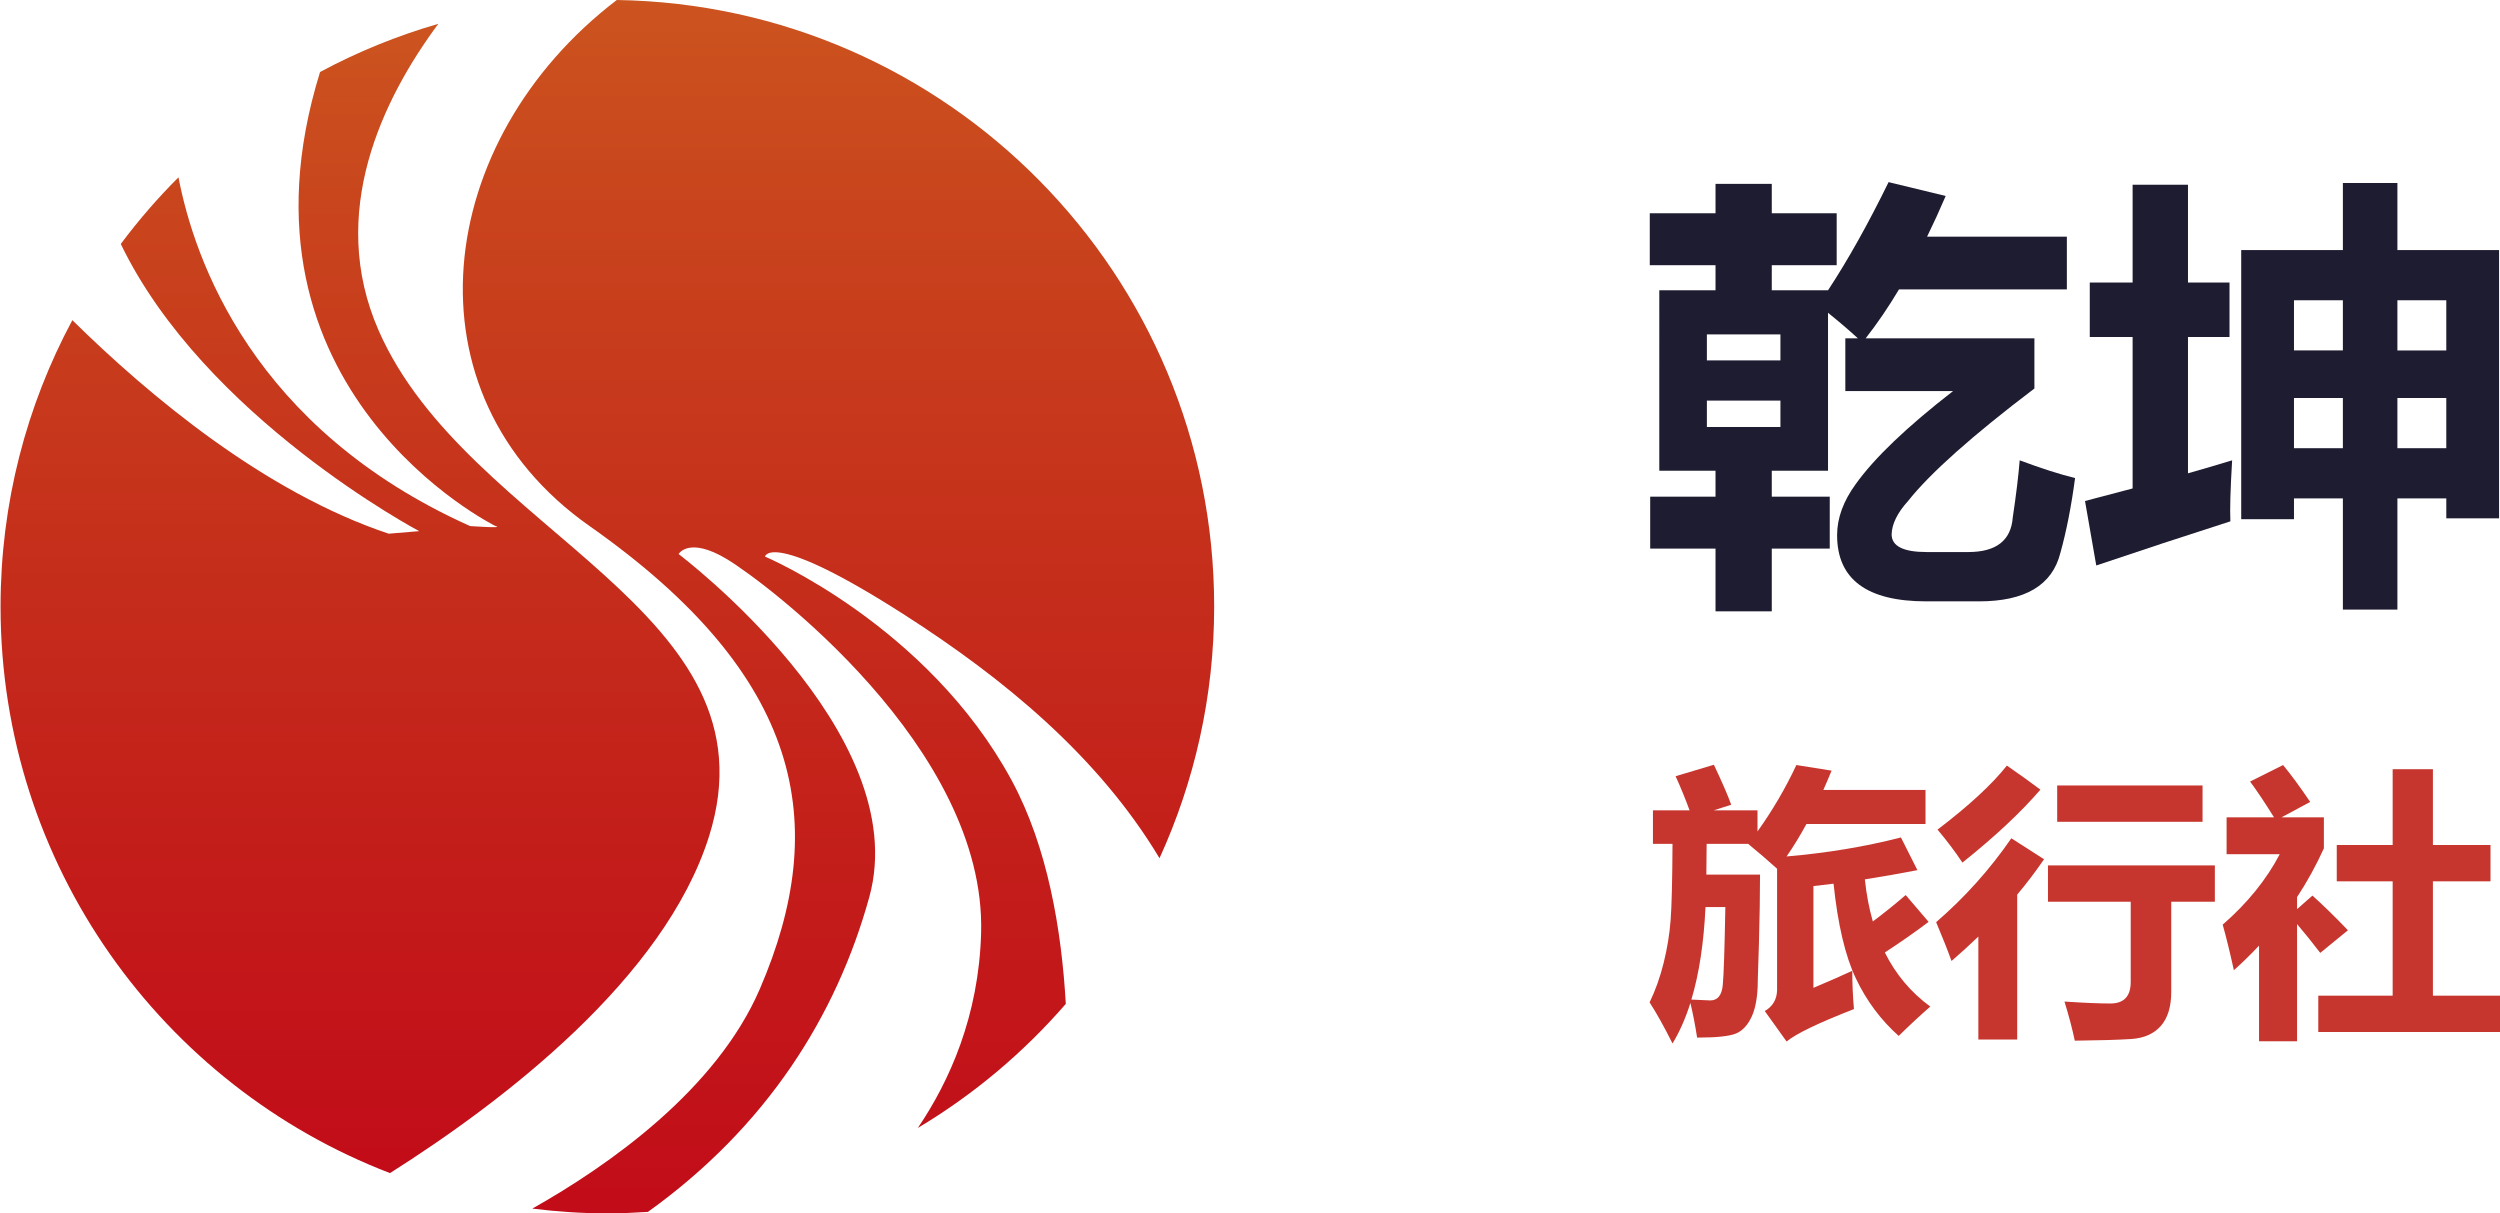 <?xml version="1.0" encoding="utf-8"?>
<!-- Generator: Adobe Illustrator 18.1.0, SVG Export Plug-In . SVG Version: 6.00 Build 0)  -->
<svg version="1.1" id="Слой_1" xmlns="http://www.w3.org/2000/svg" xmlns:xlink="http://www.w3.org/1999/xlink" x="0px" y="0px"
	 viewBox="0 0 623.62 302.675" enable-background="new 0 0 623.62 302.675" xml:space="preserve">
<g>
	<linearGradient id="SVGID_1_" gradientUnits="userSpaceOnUse" x1="209.159" y1="335.829" x2="209.159" y2="-34.725">
		<stop  offset="0.072" style="stop-color:#C20B19"/>
		<stop  offset="0.282" style="stop-color:#C31A1A"/>
		<stop  offset="0.522" style="stop-color:#C52E1B"/>
		<stop  offset="0.777" style="stop-color:#C9451D"/>
		<stop  offset="0.907" style="stop-color:#CC541F"/>
	</linearGradient>
	<path fill="url(#SVGID_1_)" d="M252.346,194.646c-20.929-38.687-61.519-55.811-61.519-55.811s1.269-6.976,34.882,14.587
		c24.47,15.697,48.232,35.117,63.527,60.656c8.732-19.128,13.636-40.37,13.636-62.77C302.872,68.499,236.366,1.263,153.858,0
		c-45.767,34.95-53.811,98.199-6.792,131.224c53.274,37.419,60.251,74.203,42.493,115.428
		c-10.864,25.22-37.626,44.025-56.772,54.829c6.138,0.758,12.376,1.193,18.719,1.193c3.404,0,6.77-0.153,10.117-0.374
		c29.598-21.222,47.004-48.859,55.207-78.481c11.416-41.224-47.566-85.619-47.566-85.619s2.537-4.44,12.05,1.269
		c9.513,5.708,64.69,46.932,63.422,93.23c-0.568,20.739-7.881,37.004-15.782,48.66c13.906-8.299,26.35-18.774,36.905-30.941
		C264.821,232.132,261.379,211.343,252.346,194.646z"/>
	<linearGradient id="SVGID_2_" gradientUnits="userSpaceOnUse" x1="89.81" y1="324.032" x2="89.81" y2="-26.955">
		<stop  offset="0.072" style="stop-color:#C20B19"/>
		<stop  offset="0.282" style="stop-color:#C31A1A"/>
		<stop  offset="0.522" style="stop-color:#C52E1B"/>
		<stop  offset="0.777" style="stop-color:#C9451D"/>
		<stop  offset="0.907" style="stop-color:#CC541F"/>
	</linearGradient>
	<path fill="url(#SVGID_2_)" d="M176.875,208.599c17.758-56.445-60.251-75.472-82.448-126.21
		c-12.798-29.253,0.965-57.64,14.918-76.453c-10.33,2.991-20.216,7.022-29.508,12.027C55.171,97.497,123.6,131.224,123.6,131.224
		c2.537,0.634-6.342,0-6.342,0c-54.205-24.299-68.8-66.464-72.736-86.995c-5.187,5.182-9.998,10.74-14.392,16.627
		c20.864,43.293,74.444,71.637,74.444,71.637l-7.611,0.634c-30.89-10.297-59.699-34.333-78.916-53.265
		C6.629,101.145,0.139,125.466,0.139,151.308c0,64.48,40.335,119.508,97.137,141.32C125.613,274.694,165.728,244.03,176.875,208.599
		z"/>
</g>
<g>
	<path fill="#1E1C31" d="M471.105,45.431l14.247,3.454c-1.509,3.526-3.058,6.906-4.642,10.144h34.864v13.169h-41.877
		c-2.662,4.459-5.434,8.525-8.311,12.194h42.093v12.52c-15.47,11.728-25.977,21.082-31.516,28.062
		c-2.662,2.95-4.03,5.72-4.101,8.309c0,2.95,2.913,4.426,8.742,4.426h10.362c6.978,0,10.683-2.88,11.114-8.635
		c0.867-5.828,1.439-10.577,1.729-14.247c5.394,2.015,10.001,3.489,13.815,4.424c-0.937,7.053-2.16,13.276-3.669,18.673
		c-2.015,8.058-8.782,12.086-20.292,12.086h-13.169c-14.819,0-22.232-5.504-22.232-16.513c0-4.244,1.549-8.489,4.642-12.735
		c4.677-6.547,12.773-14.282,24.283-23.205h-26.874V84.392h3.133c-2.446-2.231-4.932-4.351-7.449-6.367v39.392h-14.031v6.477h14.462
		v12.951h-14.462v15.65h-14.031v-15.65h-16.297v-12.951h16.297v-6.477h-14.027V72.413h14.027v-6.261h-16.403V53.201h16.403v-7.339
		h14.031v7.339h16.191v12.951h-16.191v6.261h14.031C460.963,64.856,465.996,55.863,471.105,45.431z M444.125,83.421h-18.347v6.474
		h18.347V83.421z M444.125,106.516v-6.582h-18.347v6.582H444.125z"/>
	<path fill="#1E1C31" d="M522.908,141.052l-2.807-16.079c4.03-1.08,7.99-2.123,11.875-3.13V84.068h-10.687V70.471h10.687V46.078
		h13.811v24.393h10.362v13.598h-10.362v33.997c3.815-1.08,7.484-2.158,11.013-3.238c-0.436,7.266-0.576,12.339-0.436,15.217
		C544.925,133.714,533.771,137.383,522.908,141.052z M584.426,152.061v-27.736H572.23v5.181h-13.164v-67.13h25.361V45.647h13.6
		v16.728h25.361v66.915h-13.164v-4.965h-12.196v27.736H584.426z M572.23,87.414h12.196v-12.52H572.23V87.414z M572.23,111.805
		h12.196v-12.52H572.23V111.805z M610.222,74.895h-12.196v12.52h12.196V74.895z M598.026,111.805h12.196v-12.52h-12.196V111.805z"/>
</g>
<g>
	<path fill="#C7362E" d="M423.342,258.829c-0.466-3.022-1.023-5.905-1.674-8.648c-1.208,3.835-2.698,7.207-4.463,10.112
		c-2.092-4.185-3.997-7.602-5.717-10.252c1.464-3.022,2.638-6.323,3.52-9.902c0.884-3.579,1.458-7.119,1.726-10.618
		c0.267-3.497,0.426-9.836,0.472-19.019h-4.881v-8.37h9.134c-1.092-2.974-2.254-5.811-3.485-8.506l9.552-2.86
		c2.047,4.324,3.488,7.647,4.324,9.973l-4.358,1.393h10.914v5.265c3.767-5.276,6.996-10.797,9.694-16.56l8.785,1.393
		c-0.674,1.652-1.359,3.255-2.055,4.813h25.487v8.506h-29.706c-1.581,2.908-3.232,5.603-4.952,8.091
		c10.089-0.861,19.596-2.442,28.523-4.742l4.114,8.159c-4.418,0.859-8.787,1.626-13.111,2.3c0.395,3.767,1.058,7.264,1.99,10.496
		c2.834-2.115,5.566-4.313,8.193-6.59l5.717,6.695c-3.323,2.51-6.962,5.055-10.914,7.636c2.721,5.461,6.499,9.959,11.332,13.492
		c-2.65,2.326-5.276,4.765-7.878,7.323c-4.463-3.974-8.02-8.748-10.669-14.314c-2.652-5.566-4.512-13.453-5.581-23.659l-5.021,0.594
		v25.384c3.767-1.581,6.996-2.999,9.694-4.256c0,3.255,0.139,6.439,0.418,9.555c-8.833,3.44-14.436,6.138-16.807,8.088l-5.439-7.599
		c1.999-1.163,3.022-2.905,3.068-5.231v-30.266c-2.348-2.115-4.753-4.185-7.218-6.206h-10.354l-0.071,7.67h13.39
		c0,4.881-0.094,10.658-0.279,17.33l-0.279,8.961c0,3.858-0.495,6.874-1.484,9.049c-0.986,2.172-2.294,3.602-3.92,4.287
		C431.441,258.485,428.197,258.829,423.342,258.829z M421.912,249.345l4.708,0.21c1.834,0,2.874-1.274,3.119-3.818
		c0.244-2.547,0.461-9.038,0.645-19.474h-4.949C425.013,235.213,423.839,242.906,421.912,249.345z"/>
	<path fill="#C7362E" d="M501.723,209.106l8.159,5.231c-2.047,2.999-4.276,5.939-6.695,8.822v36.159h-9.691v-25.697
		c-2.141,2.067-4.372,4.102-6.695,6.101c-0.93-2.604-2.209-5.834-3.835-9.694C490.124,223.844,496.376,216.87,501.723,209.106z
		 M500.609,190.977c2.974,2.044,5.763,4.043,8.367,5.996c-4.881,5.672-11.366,11.738-19.457,18.2
		c-1.72-2.601-3.787-5.345-6.206-8.227C491.125,200.996,496.888,195.671,500.609,190.977z M510.861,215.872h41.632v9.066h-10.88
		v22.453c0,3.719-0.867,6.561-2.598,8.526c-1.731,1.964-4.182,3.05-7.357,3.261c-3.173,0.208-7.872,0.347-14.104,0.418
		c-0.651-3.068-1.51-6.323-2.578-9.763c4.833,0.324,8.645,0.486,11.437,0.486c3.392,0,5.089-1.788,5.089-5.367v-20.014h-20.64
		V215.872z M513.16,195.927h36.261v9.066H513.16V195.927z"/>
	<path fill="#C7362E" d="M569.507,190.838c1.999,2.416,4.253,5.484,6.763,9.202l-7.147,3.838h10.564v7.738
		c-1.928,4.256-4.159,8.313-6.692,12.17v2.999l3.835-3.383c2.695,2.416,5.649,5.299,8.856,8.648l-6.903,5.646
		c-2.163-2.812-4.094-5.205-5.788-7.181v29.219h-9.484v-23.849c-1.979,2.115-4.068,4.159-6.277,6.135
		c-0.978-4.463-1.908-8.25-2.789-11.366c6.183-5.393,10.925-11.249,14.226-17.572H555.42v-9.205h11.821
		c-2.209-3.556-4.196-6.533-5.962-8.927L569.507,190.838z M578.294,248.37h18.55v-28.523h-13.947v-9.066h13.947v-18.9h10.041v18.9
		h14.365v9.066h-14.365v28.523h16.875v9.063h-45.467V248.37z"/>
</g>
</svg>

